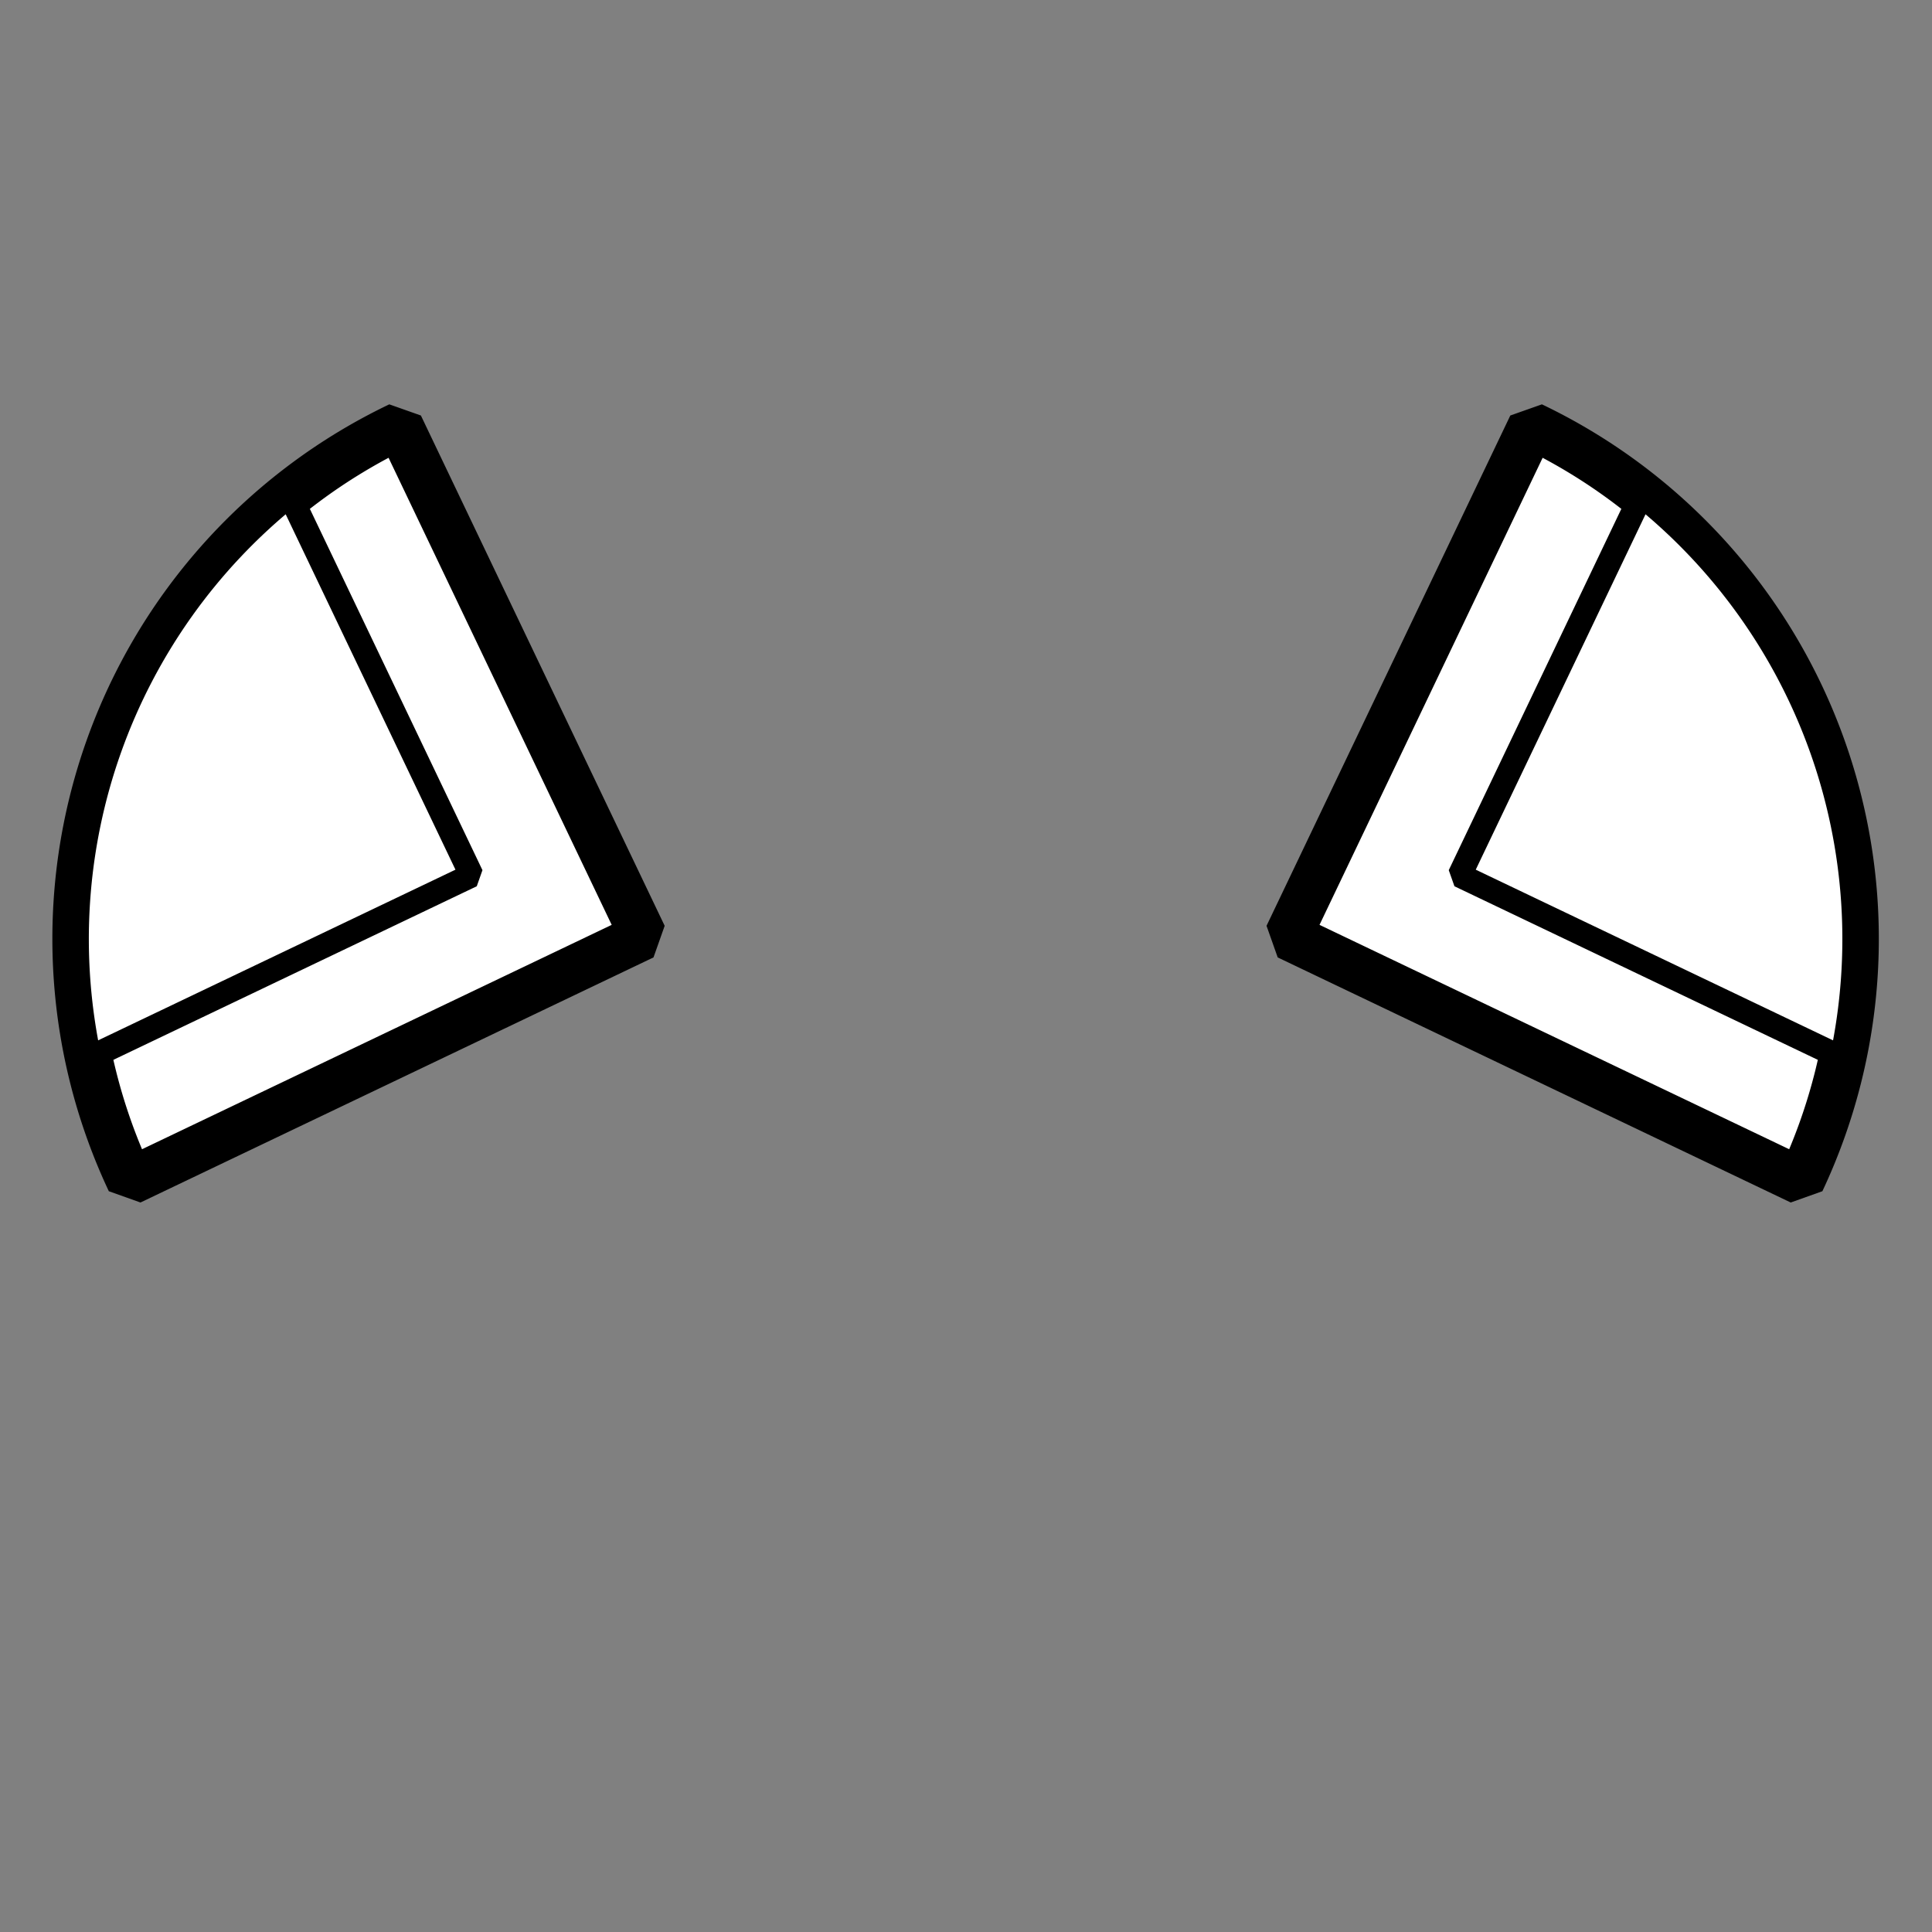 <?xml version="1.0" encoding="UTF-8" standalone="no"?>
<!--?xml version="1.0" encoding="UTF-8" standalone="no"?-->

<!--?xml version="1.0" encoding="UTF-8" standalone="no"?-->

<!-- Created with Inkscape (http://www.inkscape.org/) -->

<svg
   xmlns:dc="http://purl.org/dc/elements/1.1/"
   xmlns:cc="http://creativecommons.org/ns#"
   xmlns:rdf="http://www.w3.org/1999/02/22-rdf-syntax-ns#"
   xmlns:svg="http://www.w3.org/2000/svg"
   xmlns="http://www.w3.org/2000/svg"
   xmlns:sodipodi="http://sodipodi.sourceforge.net/DTD/sodipodi-0.dtd"
   xmlns:inkscape="http://www.inkscape.org/namespaces/inkscape"
   xlink="http://www.w3.org/1999/xlink"
   width="100%"
   height="100%"
   viewBox="0 0 90 90"
   id="svg2"
   version="1.1"
   inkscape:version="0.92.3 (2405546, 2018-03-11)"
   sodipodi:docname="pauldrons-megasized.svg"
   class="pauldrons"
   data-z="800"
   data-slots="pauldron"
   data-tags="new+pauldron">
  <rect x="0" y="0" width="90" height="90" fill="#808080" stroke="none"/>
  <defs
     id="defs4">
    <linearGradient
       id="linearGradient5737">
      <stop
         style="stop-color:#000000;stop-opacity:1;"
         offset="0"
         id="stop5739" />
      <stop
         style="stop-color:#000000;stop-opacity:0;"
         offset="1"
         id="stop5741" />
    </linearGradient>
    <linearGradient
       inkscape:collect="always"
       href="#linearGradient5728"
       id="linearGradient5734"
       x1="945"
       y1="310.258"
       x2="945"
       y2="388.8"
       gradientUnits="userSpaceOnUse" />
  </defs>
  <sodipodi:namedview
     id="base"
     pagecolor="#ffffff"
     bordercolor="#666666"
     borderopacity="1.0"
     inkscape:pageopacity="0.0"
     inkscape:pageshadow="2"
     inkscape:zoom="5.6444127"
     inkscape:cx="2.3326895"
     inkscape:cy="63.365703"
     inkscape:document-units="in"
     inkscape:current-layer="layer1"
     showgrid="false"
     units="in"
     inkscape:window-width="2493"
     inkscape:window-height="1385"
     inkscape:window-x="67"
     inkscape:window-y="54"
     inkscape:window-maximized="1">
    <inkscape:grid
       type="xygrid"
       id="grid2994"
       empspacing="5"
       visible="true"
       enabled="true"
       snapvisiblegridlinesonly="true"
       units="in"
       spacingx="1.344"
       spacingy="1.344"
       originx="0"
       originy="0" />
  </sodipodi:namedview>
  <g
     inkscape:label="Body"
     inkscape:groupmode="layer"
     id="layer1"
     class="armor"
     transform="translate(0,-962.36)"
     style="display:inline">
    <path
       style="opacity:1;vector-effect:none;fill:#ffffff;fill-opacity:1;stroke:#000000;stroke-width:2.208;stroke-linecap:round;stroke-linejoin:bevel;stroke-miterlimit:4;stroke-dasharray:none;stroke-dashoffset:0;stroke-opacity:1;marker:none"
       d="M 18.611,982.192 A 26.493,26.493 0 0 0 6.068,1017.381 l 23.899,-11.417 z"
       id="path842"
       inkscape:connector-curvature="0" />
    <path
       style="display:inline;opacity:1;vector-effect:none;fill:#ffffff;fill-opacity:1;stroke:#000000;stroke-width:2.208;stroke-linecap:round;stroke-linejoin:bevel;stroke-miterlimit:4;stroke-dasharray:none;stroke-dashoffset:0;stroke-opacity:1;marker:none"
       d="m 71.352,982.192 a 26.493,26.493 0 0 1 12.543,35.189 l -23.899,-11.417 z"
       id="path842-36"
       inkscape:connector-curvature="0" />
  </g>
  <g
     inkscape:groupmode="layer"
     id="layer2"
     class="accent-left"
     inkscape:label="accent-left"
     style="display:inline">
    <path
       style="display:inline;opacity:1;vector-effect:none;fill:#ffffff;fill-opacity:1;stroke:#000000;stroke-width:1.125;stroke-linecap:round;stroke-linejoin:bevel;stroke-miterlimit:4;stroke-dasharray:none;stroke-dashoffset:0;stroke-opacity:1;marker:none"
       d="M 13.506,23.066 A 26.493,26.493 0 0 0 4.162,49.283 L 21.967,40.778 Z"
       id="path842-3"
       inkscape:connector-curvature="0" />
  </g>
  <g
     inkscape:groupmode="layer"
     id="layer3"
     class="accent-right"
     inkscape:label="accent-right"
     style="display:inline">
    <path
       style="display:inline;opacity:1;vector-effect:none;fill:#ffffff;fill-opacity:1;stroke:#000000;stroke-width:1.125;stroke-linecap:round;stroke-linejoin:bevel;stroke-miterlimit:4;stroke-dasharray:none;stroke-dashoffset:0;stroke-opacity:1;marker:none"
       d="m 76.457,23.066 a 26.493,26.493 0 0 1 9.344,26.217 L 67.996,40.778 Z"
       id="path842-3-7"
       inkscape:connector-curvature="0" />
  </g>
</svg>

